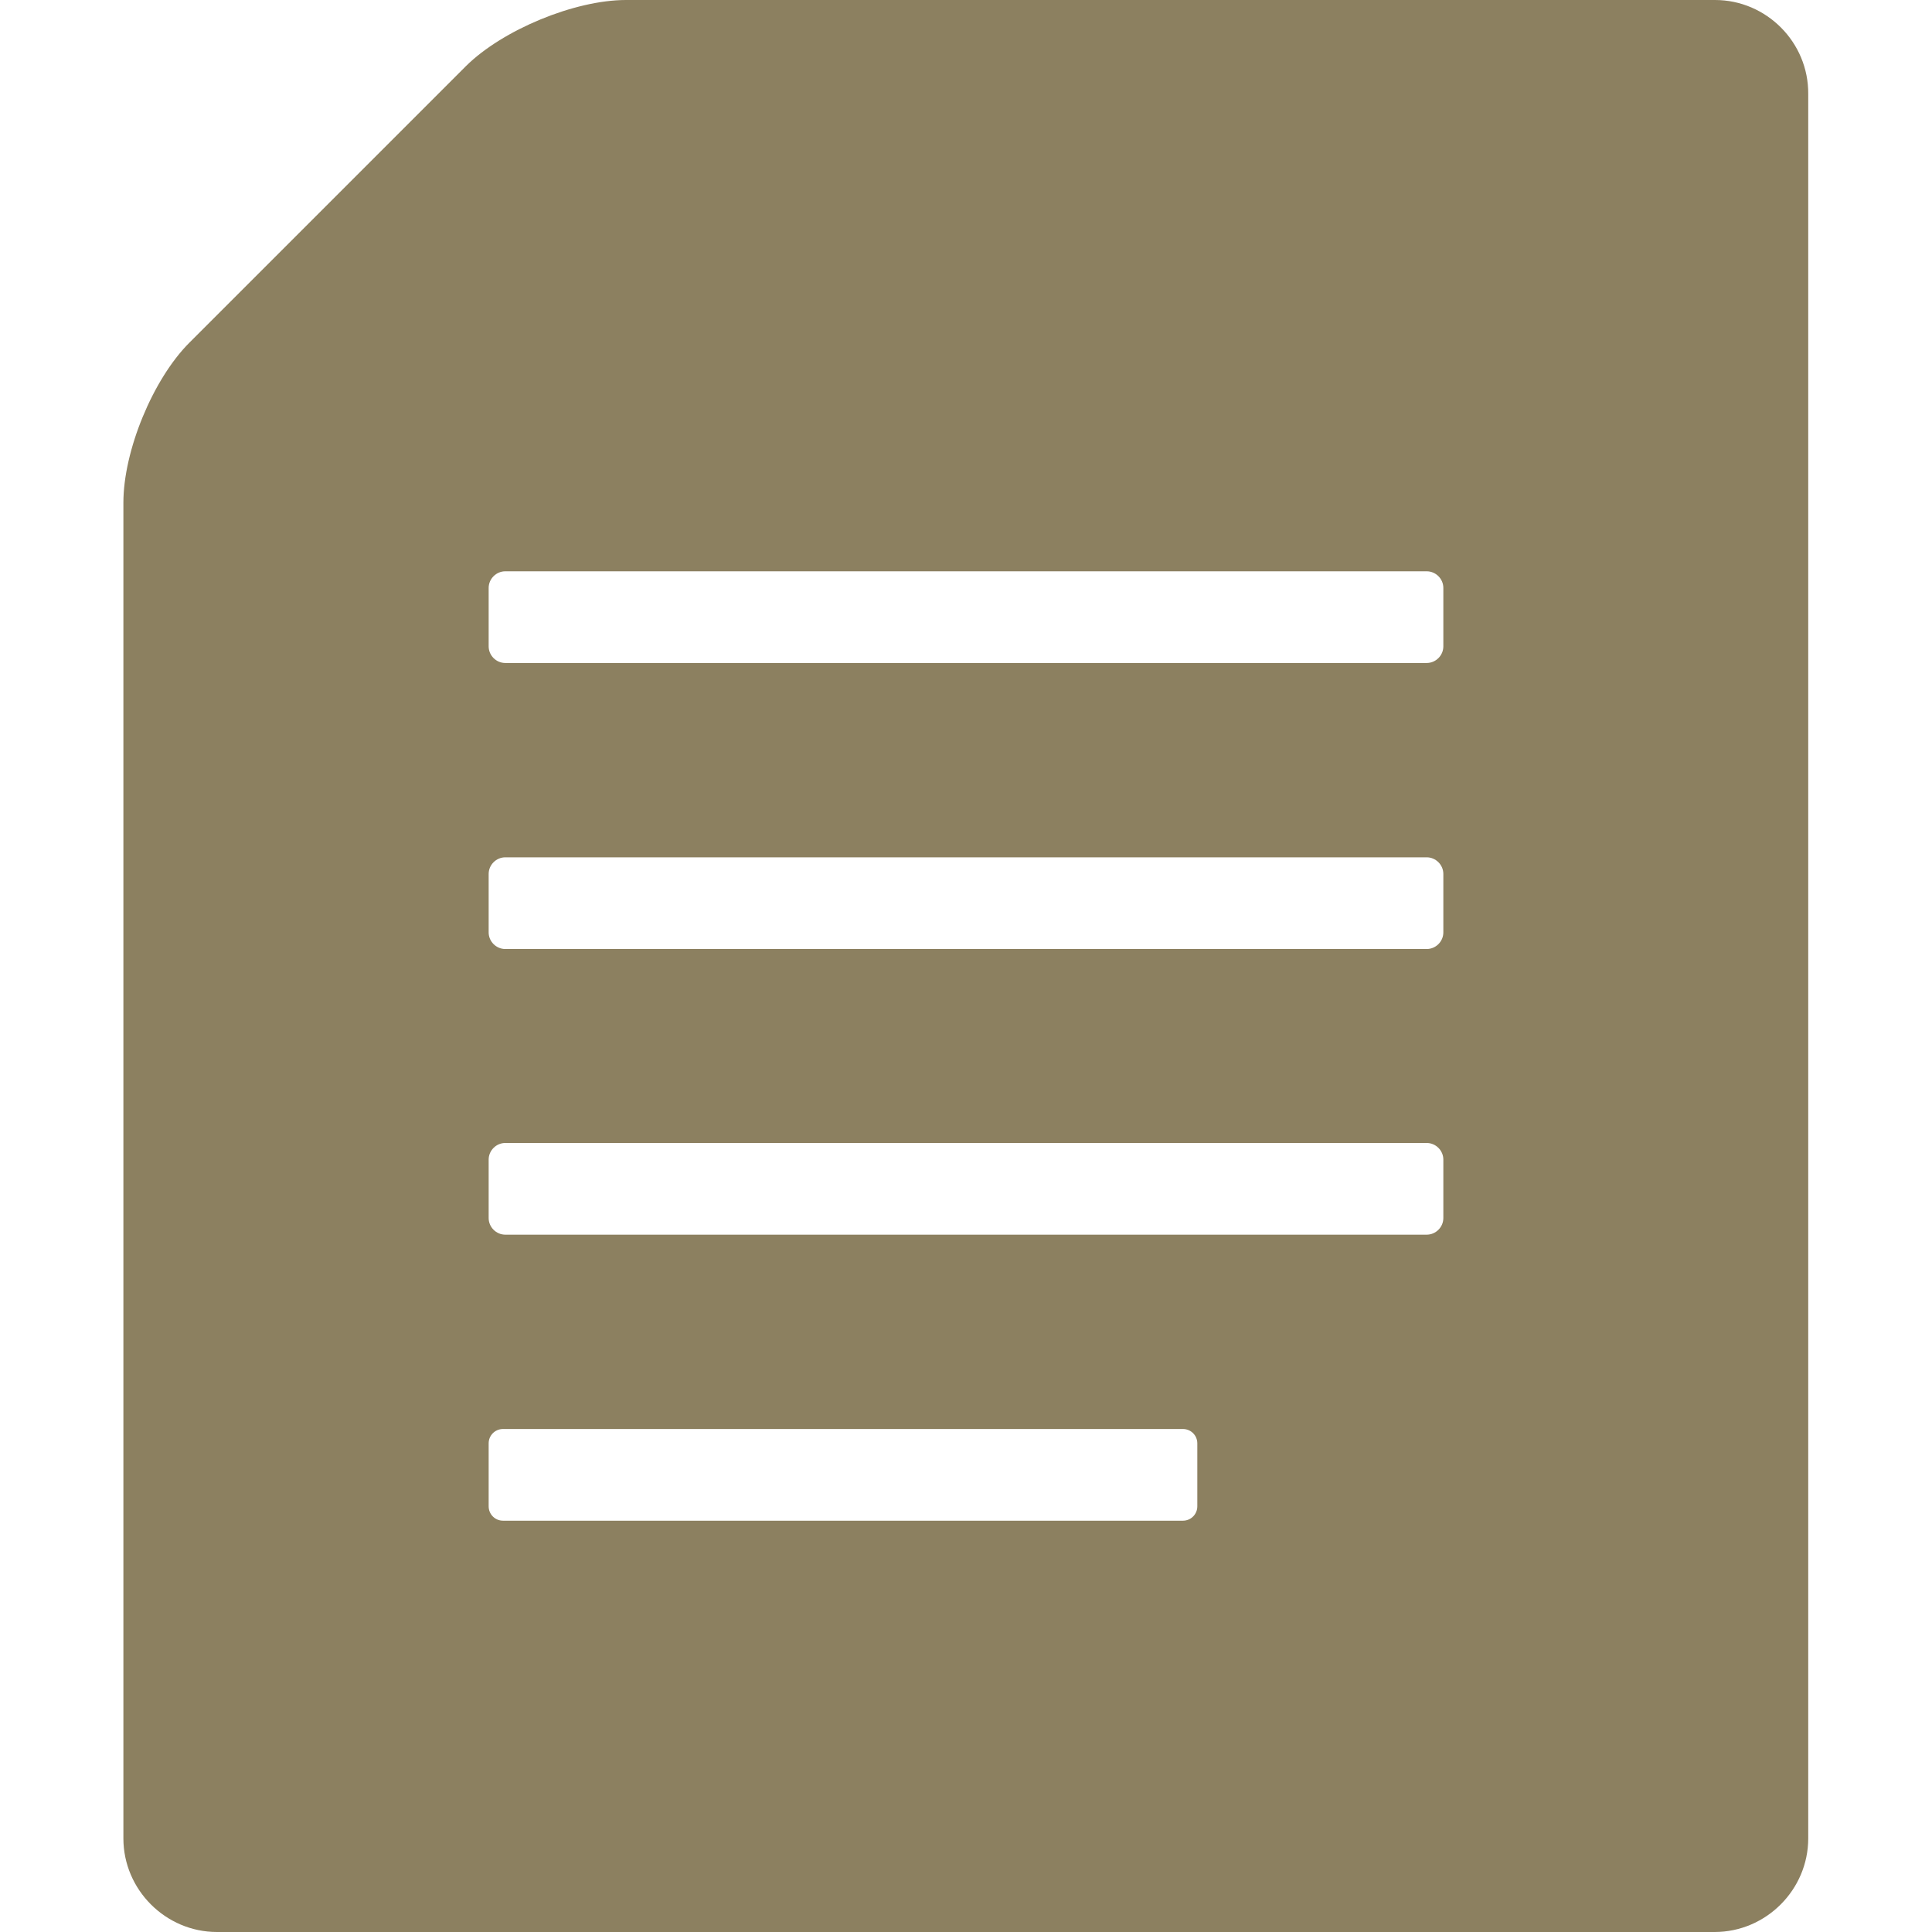 <svg xmlns="http://www.w3.org/2000/svg" viewBox="0 0 512 512"><path d="M454.5 0H165.9c-13.6 0-32.7 7.9-42.4 17.5L50.2 90.8c-9.7 9.7-17.5 28.7-17.5 42.4v354c0 13.6 11.2 24.8 24.8 24.8H454.4c13.6 0 24.8-11.2 24.8-24.8v-58.7V24.9C479.3 11.2 468.1 0 454.5 0zM317.3 399.2c0 2.1-1.7 3.8-3.8 3.8H133.3c-2.1 0-3.8-1.7-3.8-3.8v-16.7c0-2.1 1.7-3.8 3.8-3.8h180.2c2.1 0 3.8 1.7 3.8 3.8v16.7zm65.2-76.4c0 2.4-2 4.4-4.4 4.4H133.9c-2.4 0-4.4-2-4.4-4.4v-15.5c0-2.4 2-4.4 4.4-4.4h244.2c2.4 0 4.4 2 4.4 4.4v15.5zm0-75.7c0 2.4-2 4.4-4.4 4.4H133.9c-2.4 0-4.4-2-4.4-4.4v-15.5c0-2.4 2-4.4 4.4-4.4h244.2c2.4 0 4.4 2 4.4 4.4v15.5zm0-75.8c0 2.4-2 4.4-4.4 4.4H133.9c-2.4 0-4.4-2-4.4-4.4v-15.5c0-2.4 2-4.4 4.4-4.4h244.2c2.4 0 4.4 2 4.4 4.4v15.5z" fill="#8c8060"/></svg>